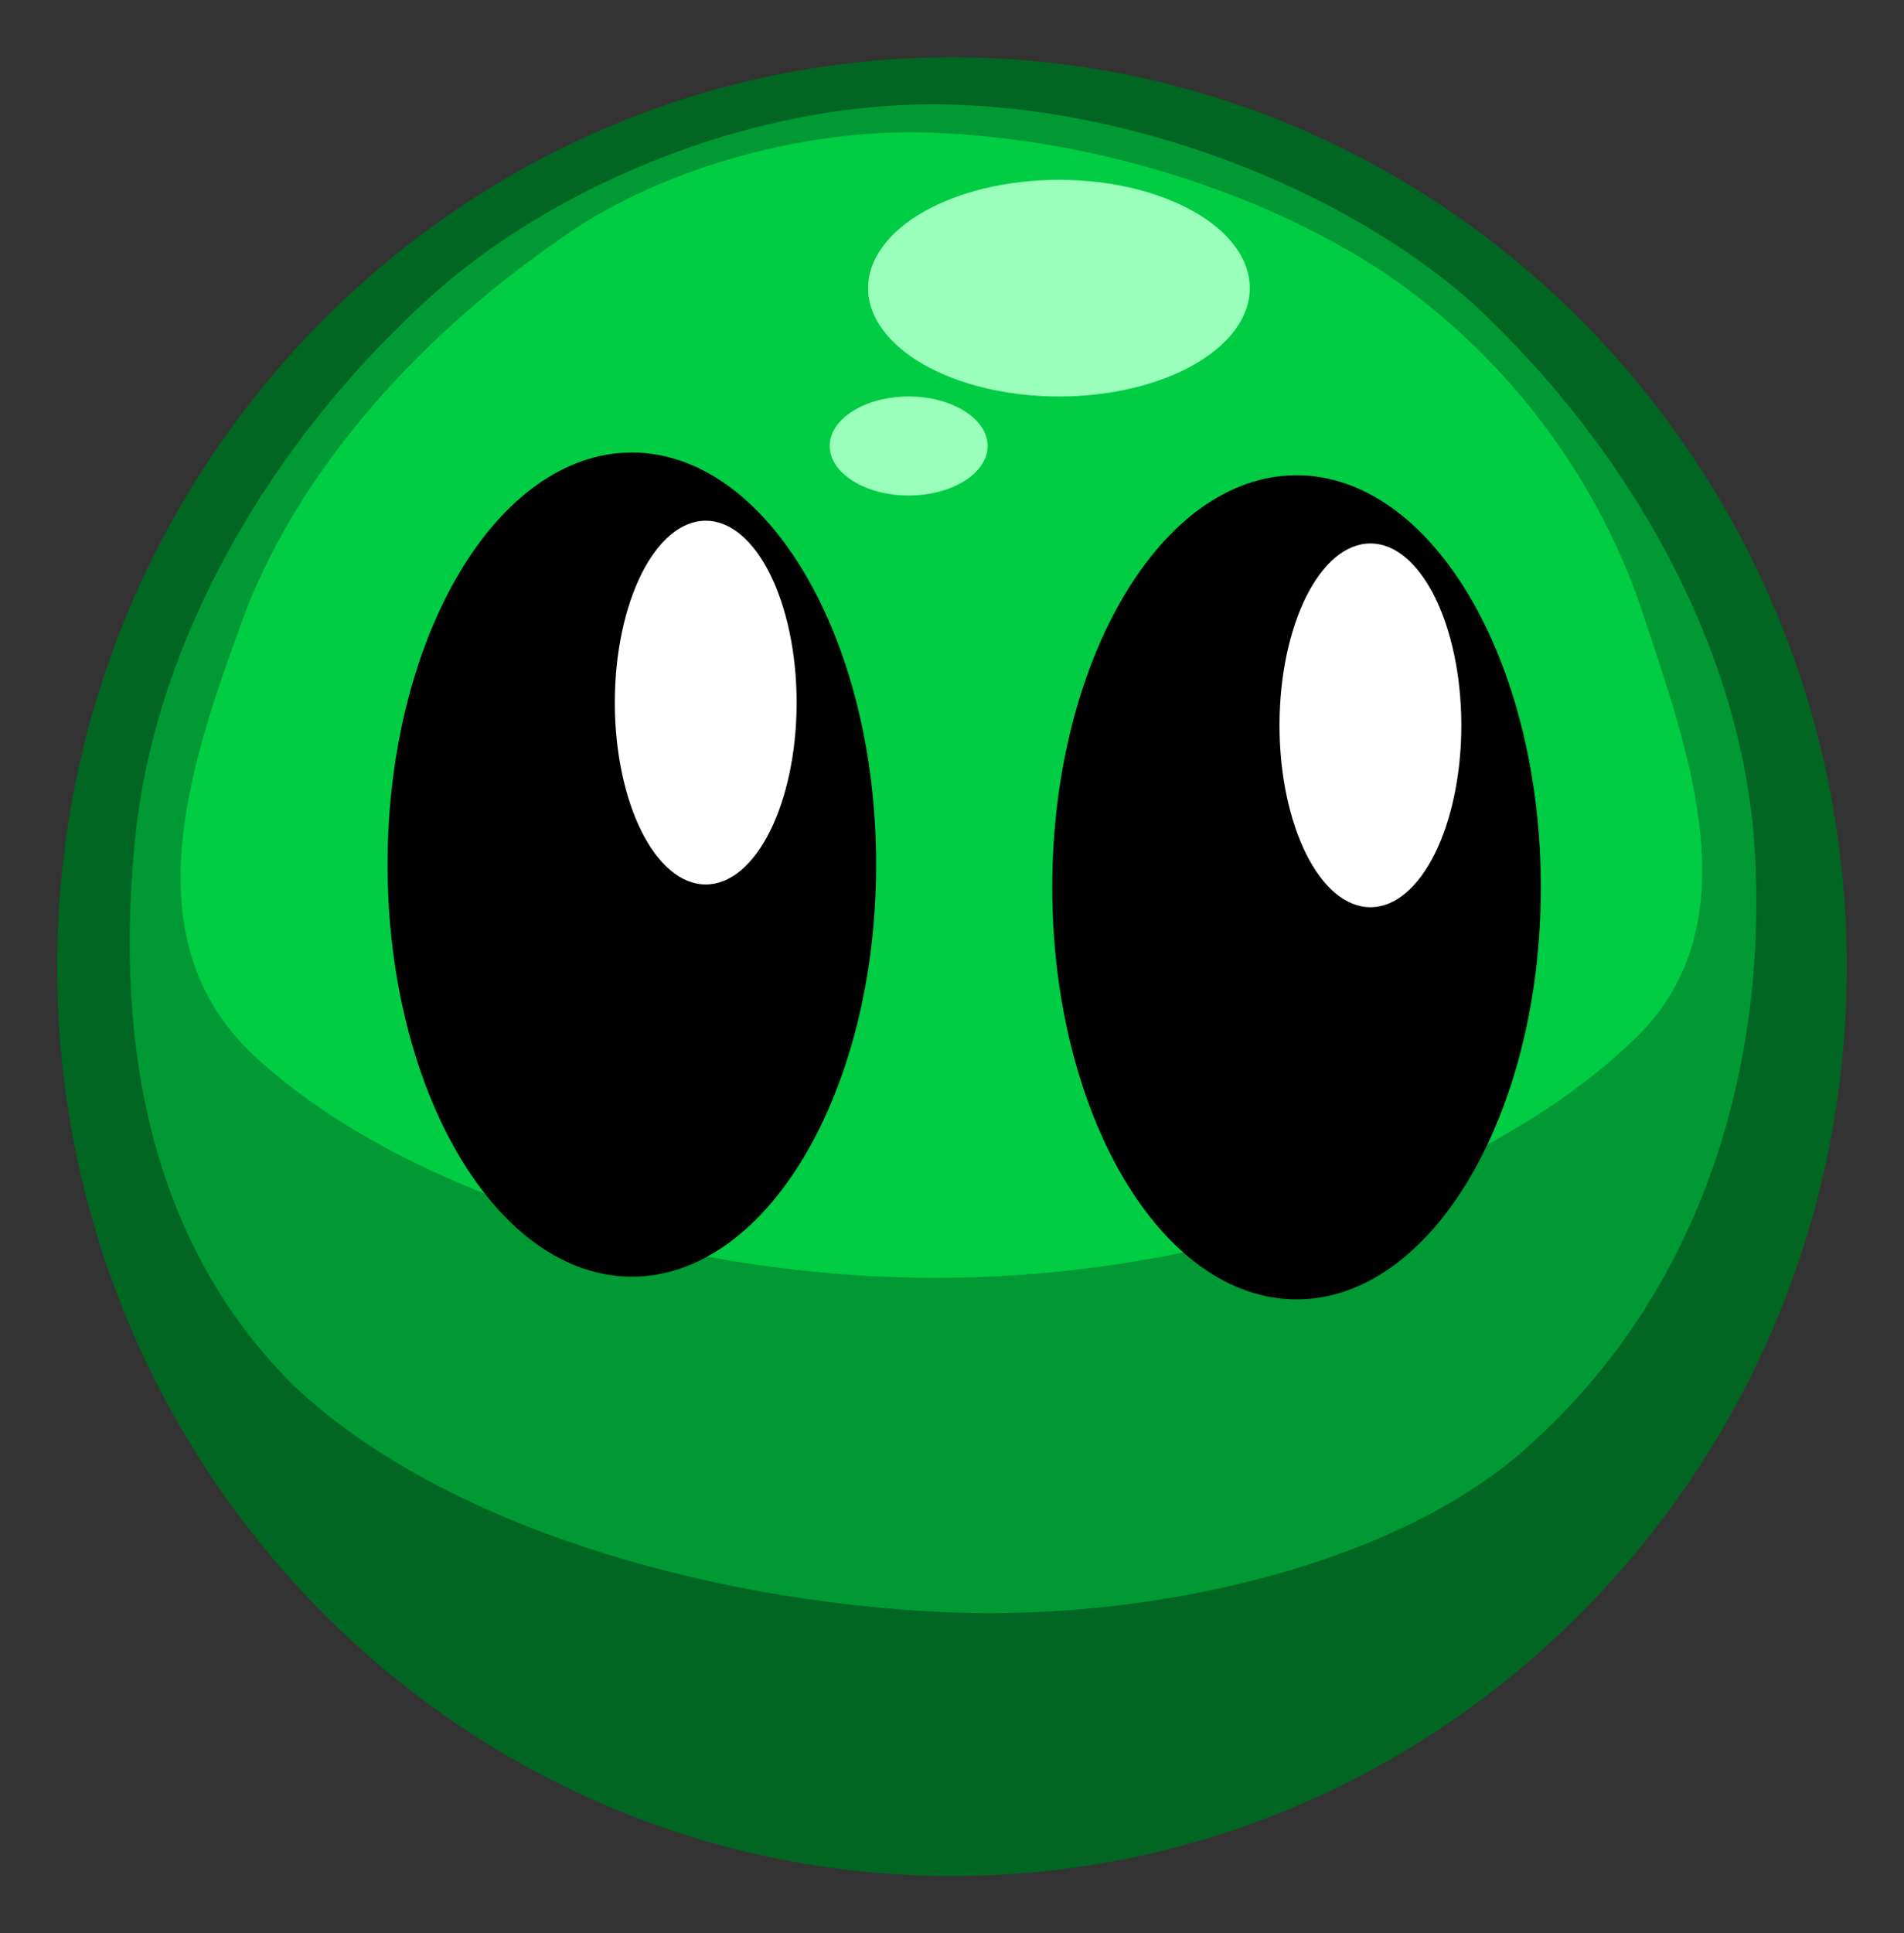 <svg xmlns="http://www.w3.org/2000/svg" xmlns:xlink="http://www.w3.org/1999/xlink" version="1.1" width="16.757" height="17.007" viewBox="-0.361 -0.481 16.757 17.007">
  <rect x="-0.361" y="-0.481" width="16.757" height="17.007" fill="#333333" stroke="none"/>
  <!-- Exported by Scratch - http://scratch.mit.edu/ -->
  <g id="ID0.6759743960574269">
    <path id="ID0.4261480770073831" fill="#006622" stroke="none" d="M 8.018 0.023 C 10.19 0.023 12.159 0.919 13.584 2.367 C 15.01 3.816 15.893 5.816 15.893 8.023 C 15.893 10.23 15.01 12.23 13.584 13.678 C 12.159 15.127 10.19 16.023 8.018 16.023 C 5.845 16.023 3.876 15.127 2.45 13.678 C 1.025 12.23 0.142 10.23 0.142 8.023 C 0.142 5.816 1.025 3.816 2.45 2.367 C 3.876 0.919 5.845 0.023 8.018 0.023 Z " stroke-width="1.007"/>
    <path id="ID0.861708318348974" fill="#009933" stroke="none" stroke-linecap="round" d="M 7.873 0.437 C 9.616 0.446 11.47 1.189 12.592 2.178 C 14.036 3.52 14.976 5.28 15.082 6.987 C 15.193 8.778 14.688 10.763 13.171 12.168 C 12.042 13.258 9.839 13.785 7.96 13.702 C 5.843 13.607 3.521 12.933 2.227 11.712 C 0.88 10.38 0.65 8.516 0.837 6.821 C 1.025 5.145 2.005 3.414 3.431 2.126 C 4.473 1.186 6.188 0.429 7.873 0.437 Z " stroke-width="1.007"/>
    <path id="ID0.36423635948449373" fill="#00CC44" stroke="none" stroke-linecap="round" d="M 7.844 0.686 C 9.284 0.741 10.775 1.219 11.839 1.929 C 12.975 2.707 13.732 3.808 14.097 4.914 C 14.496 6.123 15.067 7.644 14.04 8.645 C 12.707 9.944 10.251 10.735 8.018 10.759 C 5.803 10.794 3.246 10.077 1.88 8.81 C 0.771 7.782 1.318 6.226 1.764 4.997 C 2.215 3.749 3.233 2.55 4.543 1.639 C 5.368 1.037 6.659 0.641 7.844 0.686 Z " stroke-width="1.007"/>
    <path id="ID0.21407686965540051" fill="#99FFBB" stroke="none" d="M 8.959 1.101 C 9.422 1.101 9.841 1.208 10.146 1.38 C 10.45 1.552 10.638 1.791 10.638 2.054 C 10.638 2.317 10.45 2.555 10.146 2.728 C 9.841 2.9 9.422 3.007 8.959 3.007 C 8.495 3.007 8.076 2.9 7.771 2.728 C 7.468 2.555 7.279 2.317 7.279 2.054 C 7.279 1.791 7.468 1.552 7.771 1.38 C 8.076 1.208 8.495 1.101 8.959 1.101 Z " stroke-width="0.889"/>
    <path id="ID0.5379764609970152" fill="#99FFBB" stroke="none" d="M 7.636 3.007 C 7.828 3.007 8.001 3.056 8.127 3.135 C 8.253 3.214 8.331 3.322 8.331 3.442 C 8.331 3.563 8.253 3.671 8.127 3.75 C 8.001 3.829 7.828 3.878 7.636 3.878 C 7.444 3.878 7.271 3.829 7.145 3.75 C 7.019 3.671 6.941 3.563 6.941 3.442 C 6.941 3.322 7.019 3.214 7.145 3.135 C 7.271 3.056 7.444 3.007 7.636 3.007 Z " stroke-width="0.823"/>
  </g>
  <g id="ID0.8220732379704714">
    <g id="ID0.20715344790369272">
      <path id="ID0.19440001714974642" fill="#000000" stroke="none" d="M 5.2 3.5 C 5.793 3.5 6.331 3.906 6.72 4.562 C 7.109 5.219 7.35 6.125 7.35 7.125 C 7.35 8.125 7.109 9.031 6.72 9.688 C 6.331 10.344 5.793 10.75 5.2 10.75 C 4.607 10.75 4.069 10.344 3.68 9.688 C 3.291 9.031 3.05 8.125 3.05 7.125 C 3.05 6.125 3.291 5.219 3.68 4.562 C 4.069 3.906 4.607 3.5 5.2 3.5 Z " stroke-width="1"/>
      <path id="ID0.35307061253115535" fill="#FFFFFF" stroke="none" d="M 5.85 4.1 C 6.071 4.1 6.271 4.279 6.416 4.569 C 6.56 4.859 6.65 5.259 6.65 5.7 C 6.65 6.141 6.56 6.541 6.416 6.831 C 6.271 7.121 6.071 7.3 5.85 7.3 C 5.629 7.3 5.429 7.121 5.284 6.831 C 5.14 6.541 5.05 6.141 5.05 5.7 C 5.05 5.259 5.14 4.859 5.284 4.569 C 5.429 4.279 5.629 4.1 5.85 4.1 Z " stroke-width="1"/>
    </g>
    <g id="ID0.20715344790369272">
      <path id="ID0.19440001714974642" fill="#000000" stroke="none" d="M 11.05 3.7 C 11.643 3.7 12.181 4.106 12.57 4.762 C 12.959 5.419 13.2 6.325 13.2 7.325 C 13.2 8.325 12.959 9.231 12.57 9.888 C 12.181 10.544 11.643 10.95 11.05 10.95 C 10.457 10.95 9.919 10.544 9.53 9.888 C 9.141 9.231 8.9 8.325 8.9 7.325 C 8.9 6.325 9.141 5.419 9.53 4.762 C 9.919 4.106 10.457 3.7 11.05 3.7 Z " stroke-width="1"/>
      <path id="ID0.35307061253115535" fill="#FFFFFF" stroke="none" d="M 11.7 4.3 C 11.921 4.3 12.121 4.479 12.266 4.769 C 12.41 5.059 12.5 5.459 12.5 5.9 C 12.5 6.341 12.41 6.741 12.266 7.031 C 12.121 7.321 11.921 7.5 11.7 7.5 C 11.479 7.5 11.279 7.321 11.134 7.031 C 10.99 6.741 10.9 6.341 10.9 5.9 C 10.9 5.459 10.99 5.059 11.134 4.769 C 11.279 4.479 11.479 4.3 11.7 4.3 Z " stroke-width="1"/>
    </g>
  </g>
</svg>